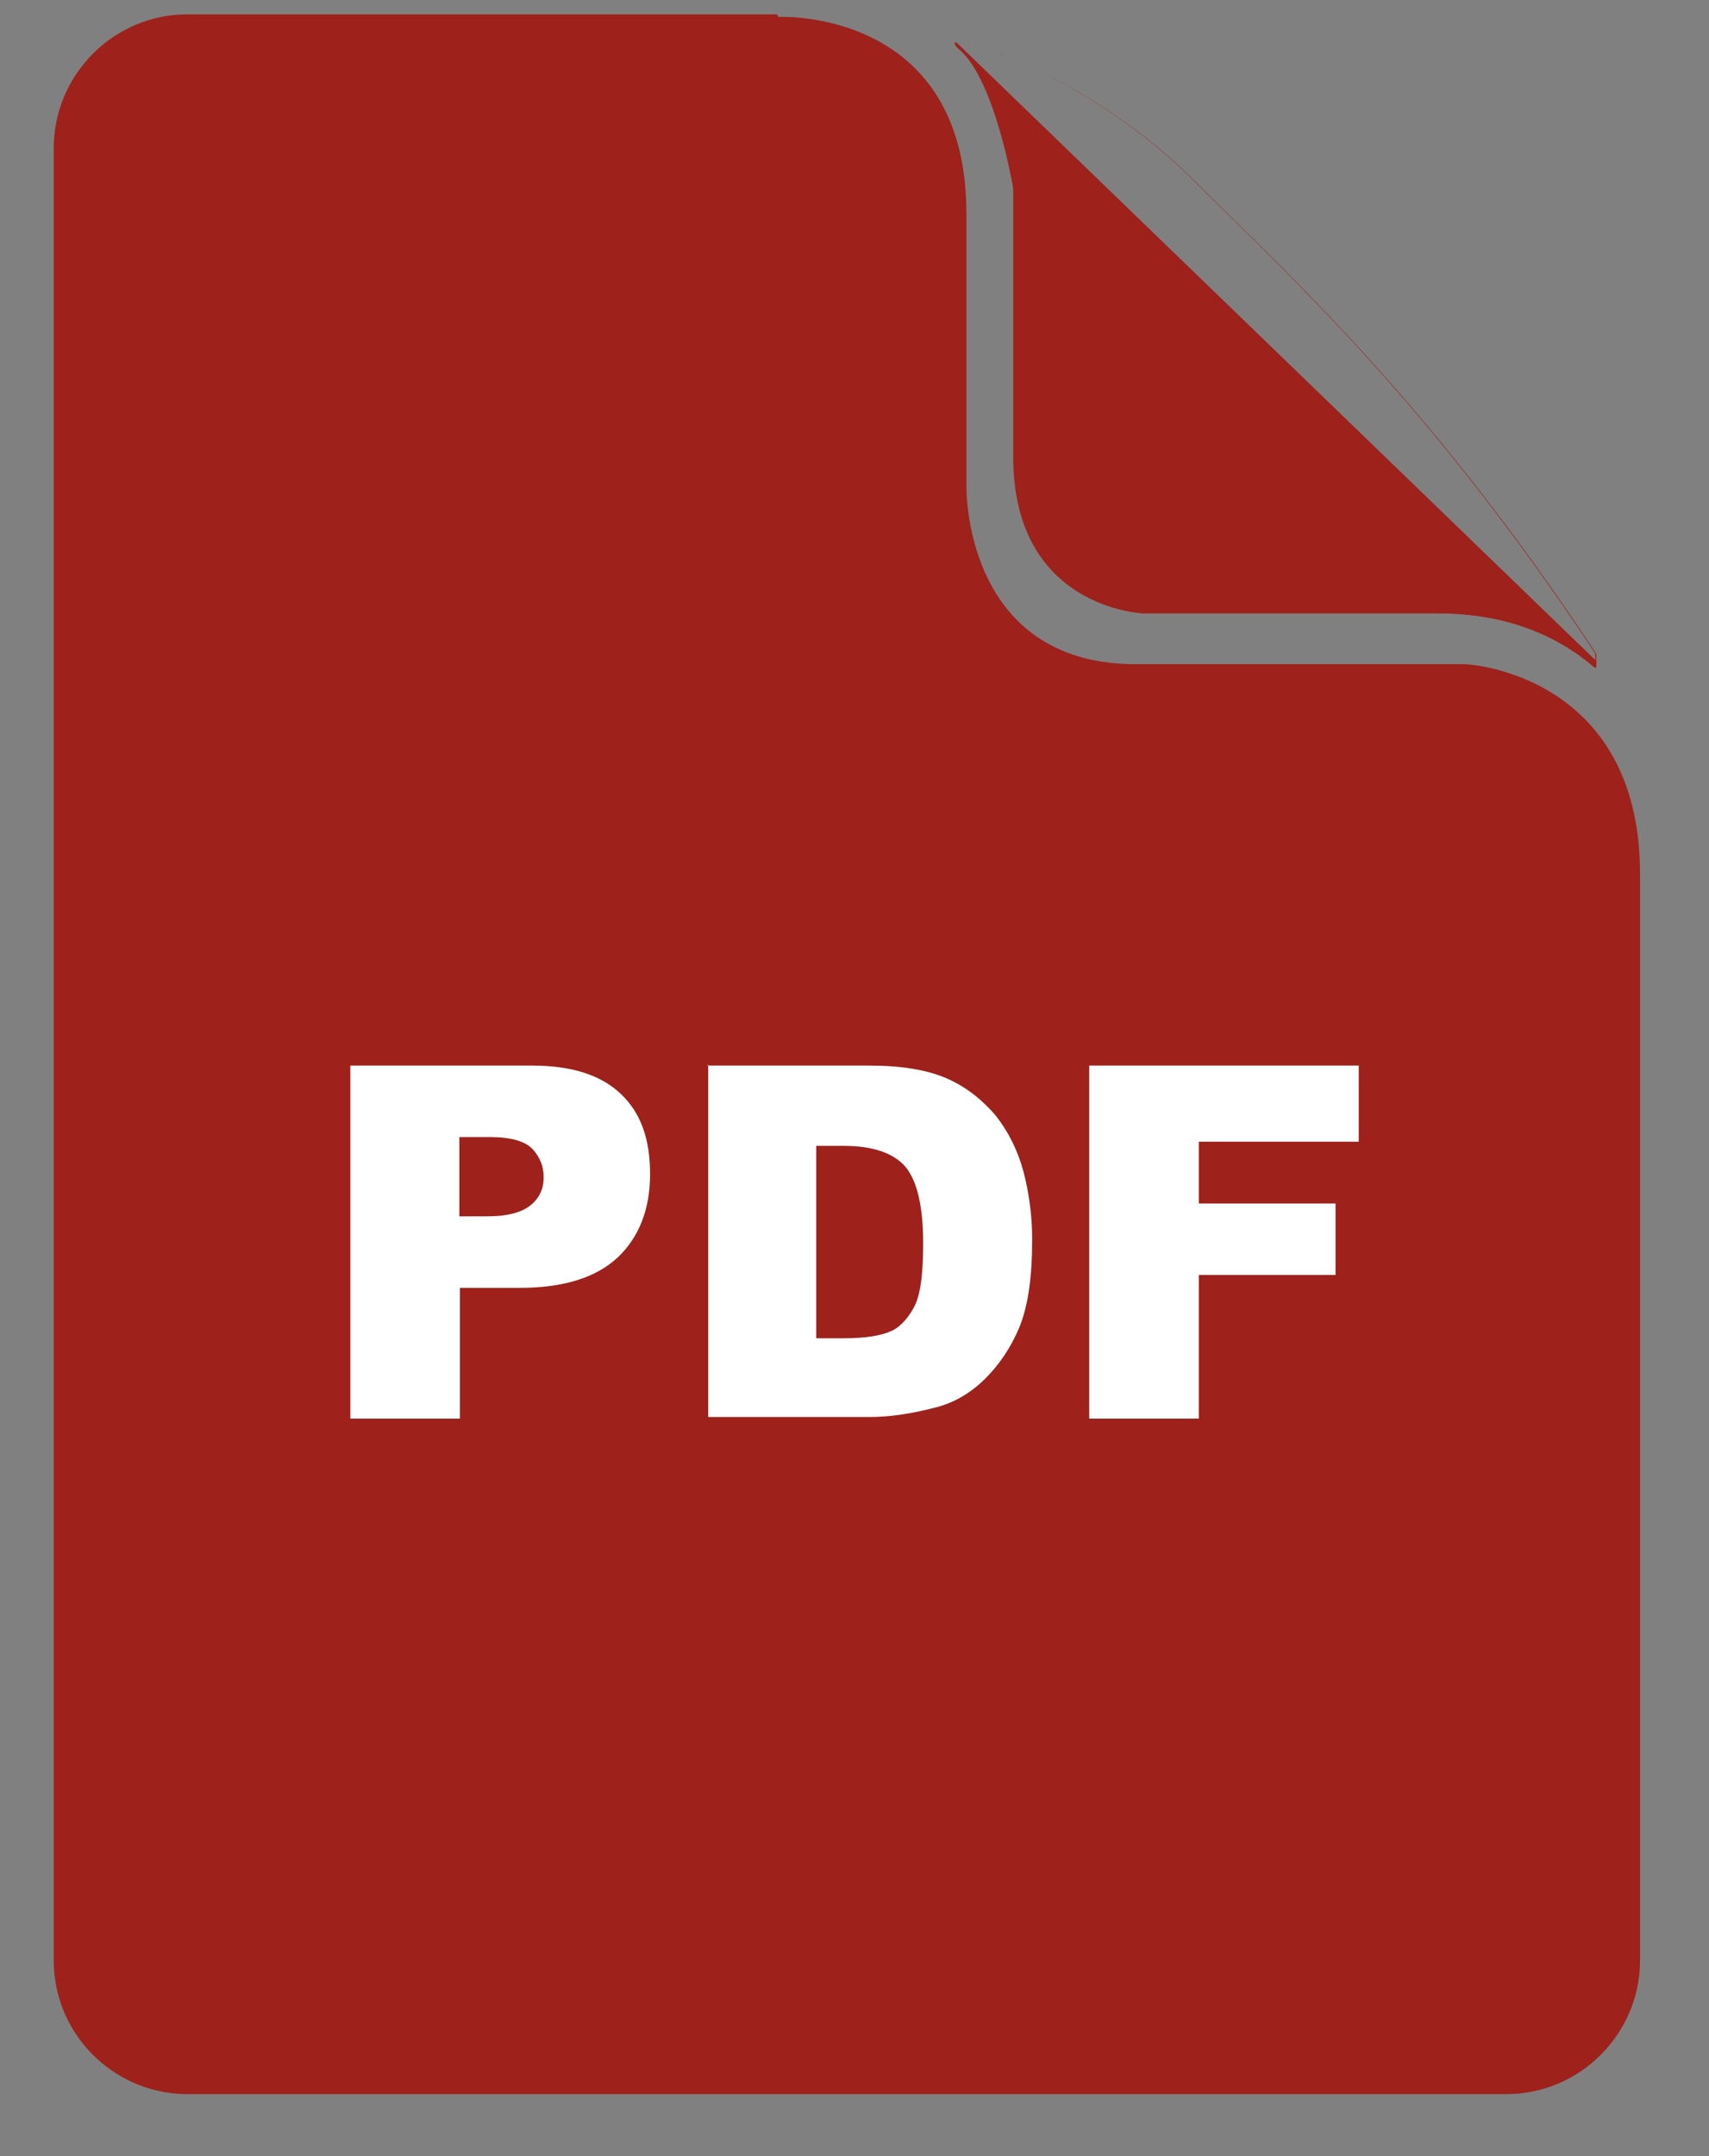<svg width="23" height="29" viewBox="0 0 23 29" fill="none" xmlns="http://www.w3.org/2000/svg">
<rect x="0" y="0" width="23" height="29" fill="#808080" stroke="none"/>
<path fill-rule="evenodd" clip-rule="evenodd" d="M21.463 8.983C21.034 8.609 20.355 8.249 19.345 8.249C17.241 8.249 15.38 8.249 15.38 8.249C15.38 8.249 13.636 8.187 13.636 6.145C13.636 4.104 13.636 2.533 13.636 2.533C13.636 2.533 13.394 1.087 12.916 0.671C12.84 0.609 12.833 0.567 12.868 0.561C12.861 0.561 12.854 0.567 12.854 0.567L21.463 8.886V8.976V8.983ZM13.02 0.567C13.041 0.574 13.055 0.574 13.075 0.581C13.055 0.574 13.034 0.574 13.02 0.567ZM13.082 0.581L13.144 0.602C13.124 0.595 13.103 0.588 13.082 0.581ZM13.435 0.706C13.463 0.72 13.497 0.734 13.532 0.747C13.497 0.734 13.47 0.72 13.435 0.706Z" fill="#9E211B"/>
<path fill-rule="evenodd" clip-rule="evenodd" d="M10.46 0.193H7.076H5.152H3.186C3.186 0.193 3.145 0.193 3.076 0.193H2.522C1.532 0.193 0.723 1.003 0.723 1.993V2.712V3.792V3.806V3.847V3.861V3.917V4.013V4.131V4.269V4.408V4.436V4.622V4.712V4.837V5.031V5.065V5.314V5.363V5.584V5.716V5.875V6.076V6.18V6.456V6.505V6.844V6.851V7.197V7.252V7.564V7.667V7.944V8.083V8.332V8.512V8.733V8.955V9.148V9.404V9.571V9.854V10V10.311V10.449V10.789V10.906V11.266V11.37V11.751V11.84V12.235V12.318V12.38V12.719V12.789V13.197V13.266V13.681V13.743V13.951V14.159V14.221V14.429V14.636V14.698V15.114V15.183V15.591V15.661V16.069V16.152V16.276V26.366C0.723 27.349 1.512 28.145 2.487 28.166H2.494H2.501H2.508H2.515H2.522H2.529H2.536H3.159H7.089H4.903H11.069H20.273C21.262 28.166 22.072 27.356 22.072 26.366V13.951V11.757C22.072 9.051 19.733 8.934 19.733 8.934C19.733 8.934 17.629 8.934 15.29 8.934C12.951 8.934 13.006 6.532 13.006 6.532C13.006 6.532 13.006 5.626 13.006 2.872C13.006 0.103 10.48 0.228 10.48 0.228L10.467 0.214L10.46 0.193ZM21.477 8.982C21.048 8.602 20.37 8.249 19.359 8.249C17.256 8.249 15.394 8.249 15.394 8.249C15.394 8.249 13.65 8.186 13.65 6.145C13.65 4.103 13.65 2.532 13.65 2.532C13.65 2.532 13.408 1.086 12.93 0.671C12.875 0.622 12.854 0.588 12.868 0.567L21.47 8.878V8.789C19.228 5.398 17.359 3.723 16.044 2.408C15.415 1.778 14.646 1.287 14.024 0.968C14.653 1.287 15.422 1.778 16.058 2.415C17.373 3.73 19.242 5.404 21.484 8.795V8.975V8.982H21.477Z" fill="#9E211B"/>
<path d="M4.715 14.332H7.158C7.691 14.332 8.085 14.457 8.355 14.713C8.625 14.969 8.749 15.322 8.749 15.792C8.749 16.27 8.597 16.644 8.313 16.913C8.023 17.183 7.587 17.322 6.992 17.322H6.189V19.08H4.715V14.339V14.332ZM6.189 16.36H6.549C6.839 16.36 7.026 16.305 7.144 16.208C7.262 16.111 7.317 15.986 7.317 15.834C7.317 15.682 7.262 15.557 7.165 15.453C7.068 15.35 6.874 15.294 6.597 15.294H6.182V16.346V16.36H6.189ZM9.525 14.332H11.697C12.127 14.332 12.473 14.388 12.742 14.505C13.012 14.623 13.22 14.796 13.4 15.004C13.573 15.225 13.697 15.474 13.774 15.758C13.85 16.049 13.891 16.353 13.891 16.671C13.891 17.183 13.836 17.564 13.718 17.855C13.601 18.131 13.441 18.367 13.241 18.561C13.04 18.754 12.812 18.879 12.576 18.934C12.258 19.017 11.967 19.059 11.704 19.059H9.531V14.318L9.518 14.332H9.525ZM10.985 15.412V18H11.345C11.656 18 11.864 17.965 12.009 17.896C12.133 17.834 12.244 17.702 12.32 17.543C12.396 17.37 12.424 17.093 12.424 16.72C12.424 16.221 12.341 15.876 12.182 15.689C12.023 15.509 11.746 15.412 11.358 15.412H10.999H10.985ZM14.659 14.332H18.286V15.356H16.134V16.187H17.974V17.149H16.134V19.08H14.659V14.339V14.332Z" fill="white"/>
</svg>
